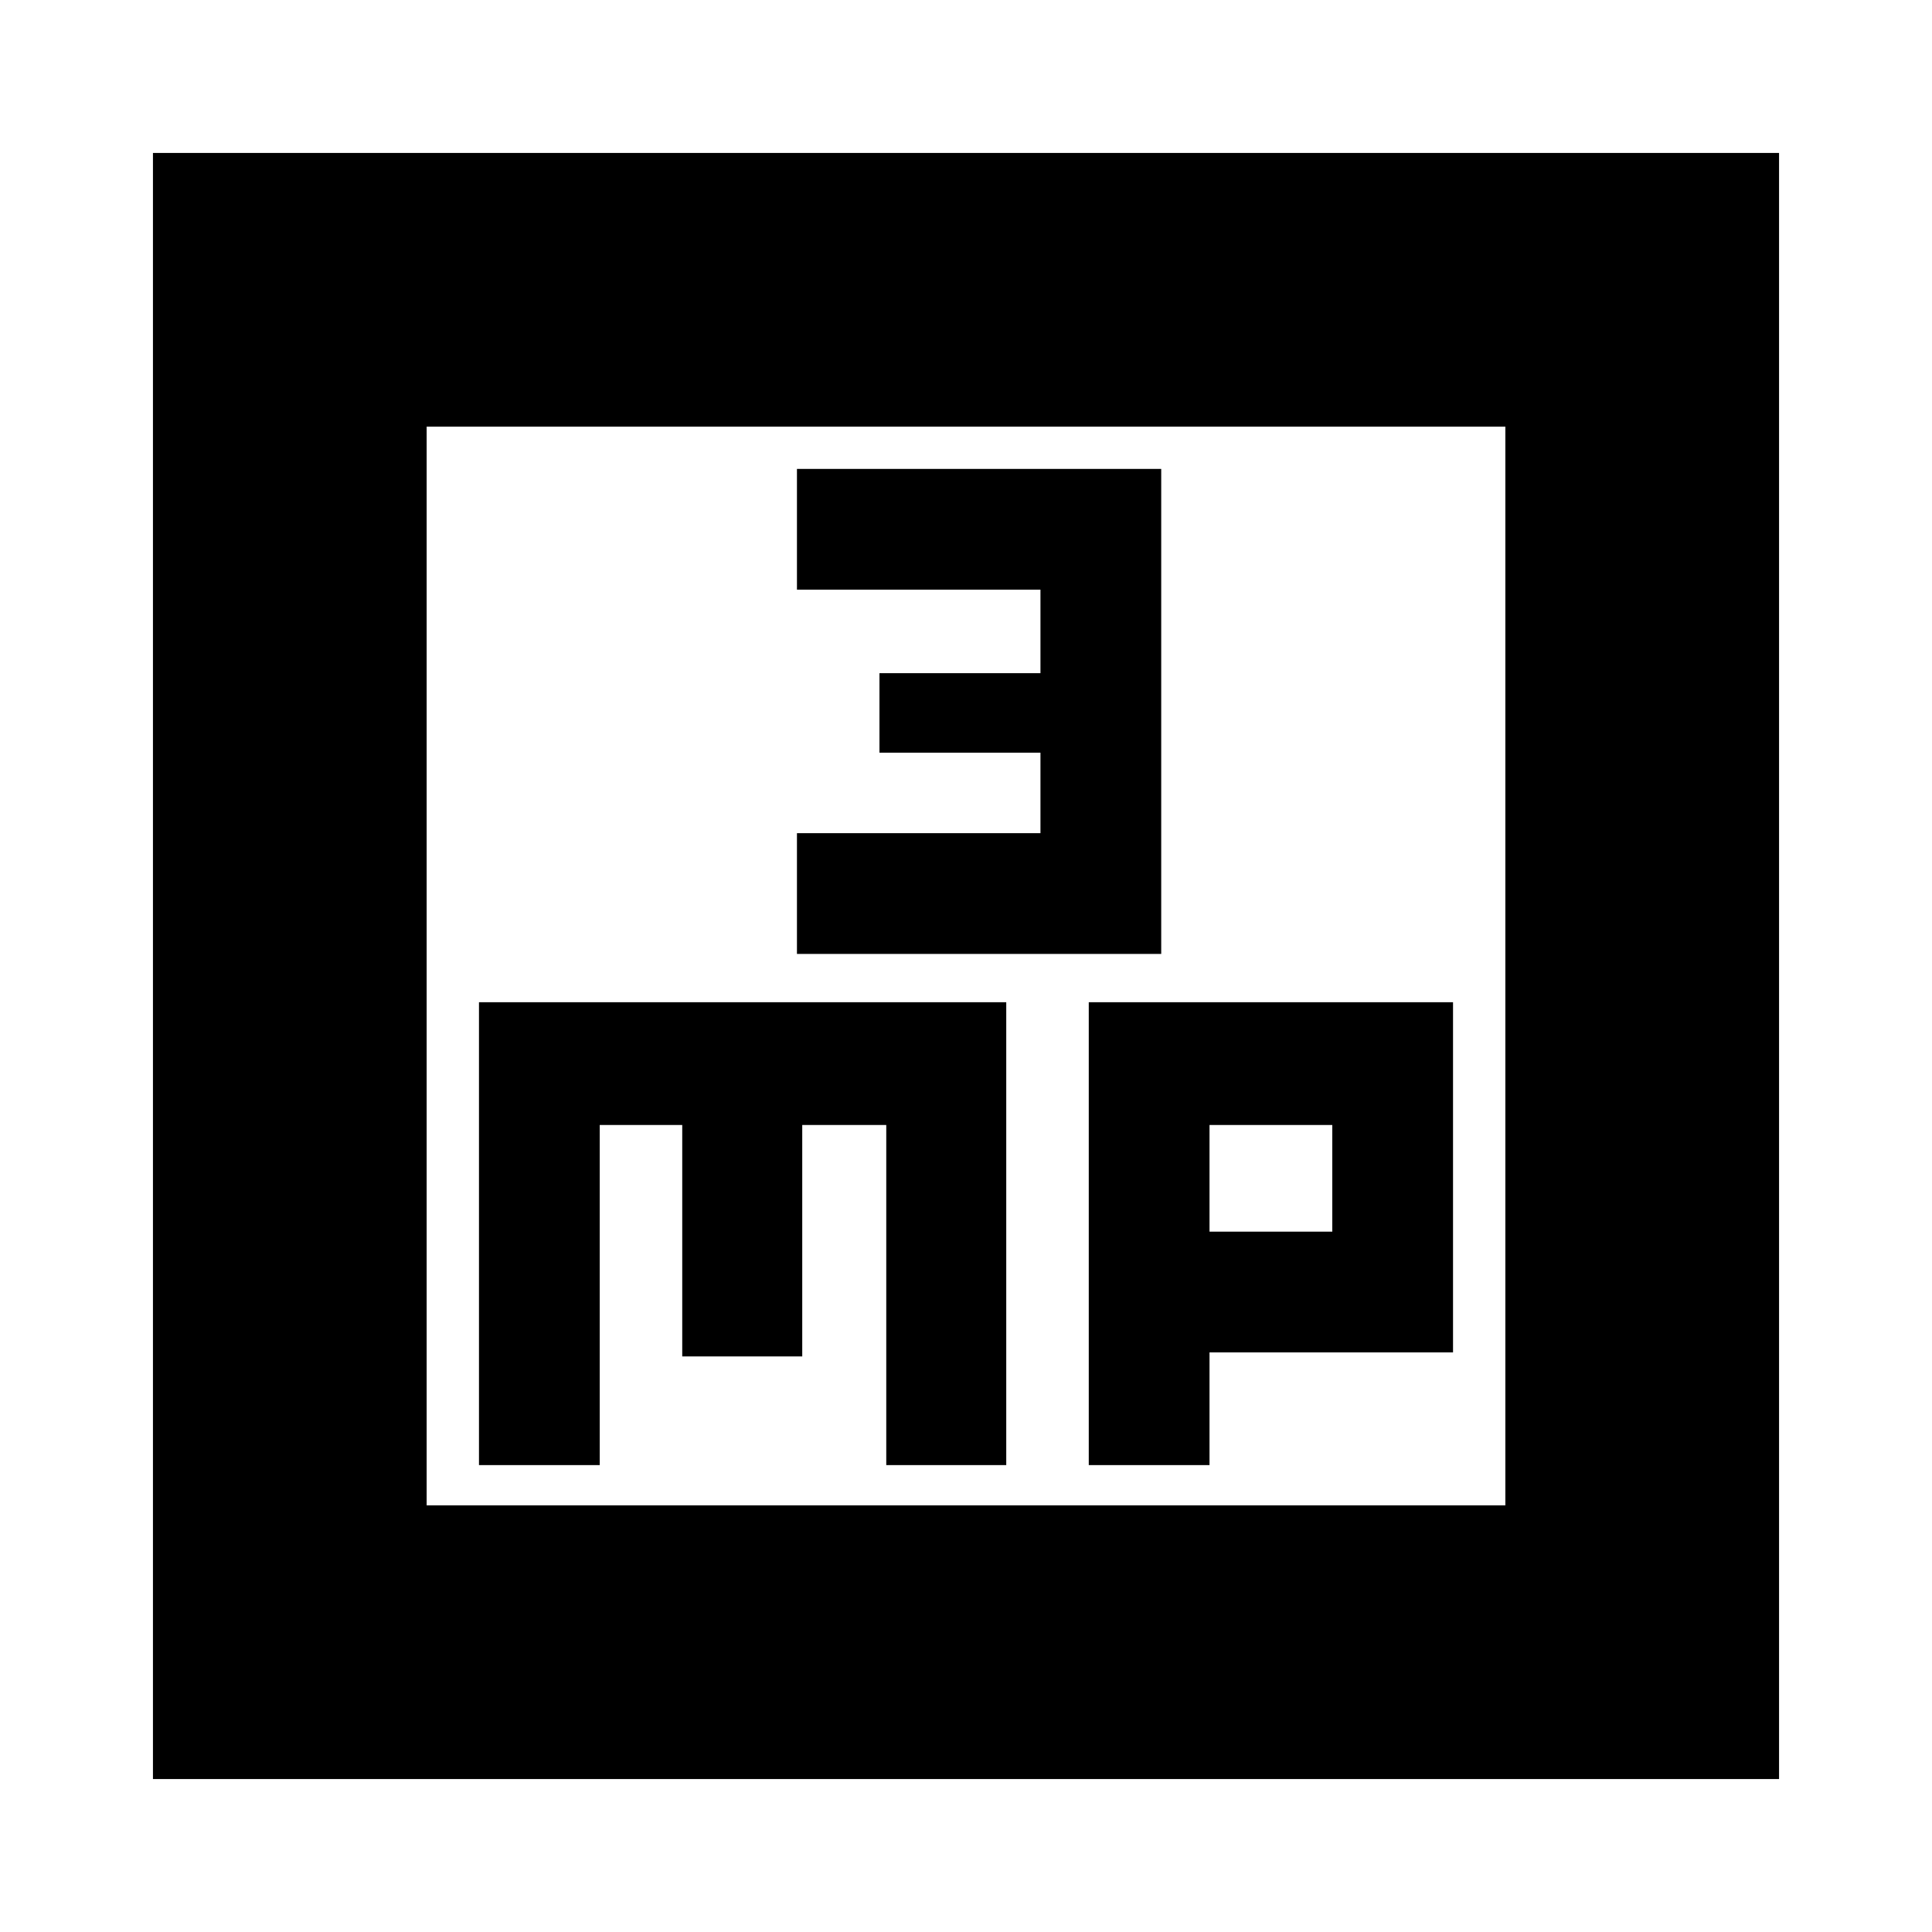 <svg xmlns="http://www.w3.org/2000/svg" height="24" viewBox="0 -960 960 960" width="24"><path d="M396-486h181v-241H396v60h121v41.5h-80v39.5h80v40H396v60ZM238-232h60v-169h41v115h59.63v-115h41.75v169H500v-230H238v230Zm303 0h60v-56h121v-174H541v230Zm60-116v-53h61v53h-61ZM76-76v-808h808v808H76Zm136-136h536v-536H212v536Zm0 0v-536 536Z"/></svg>